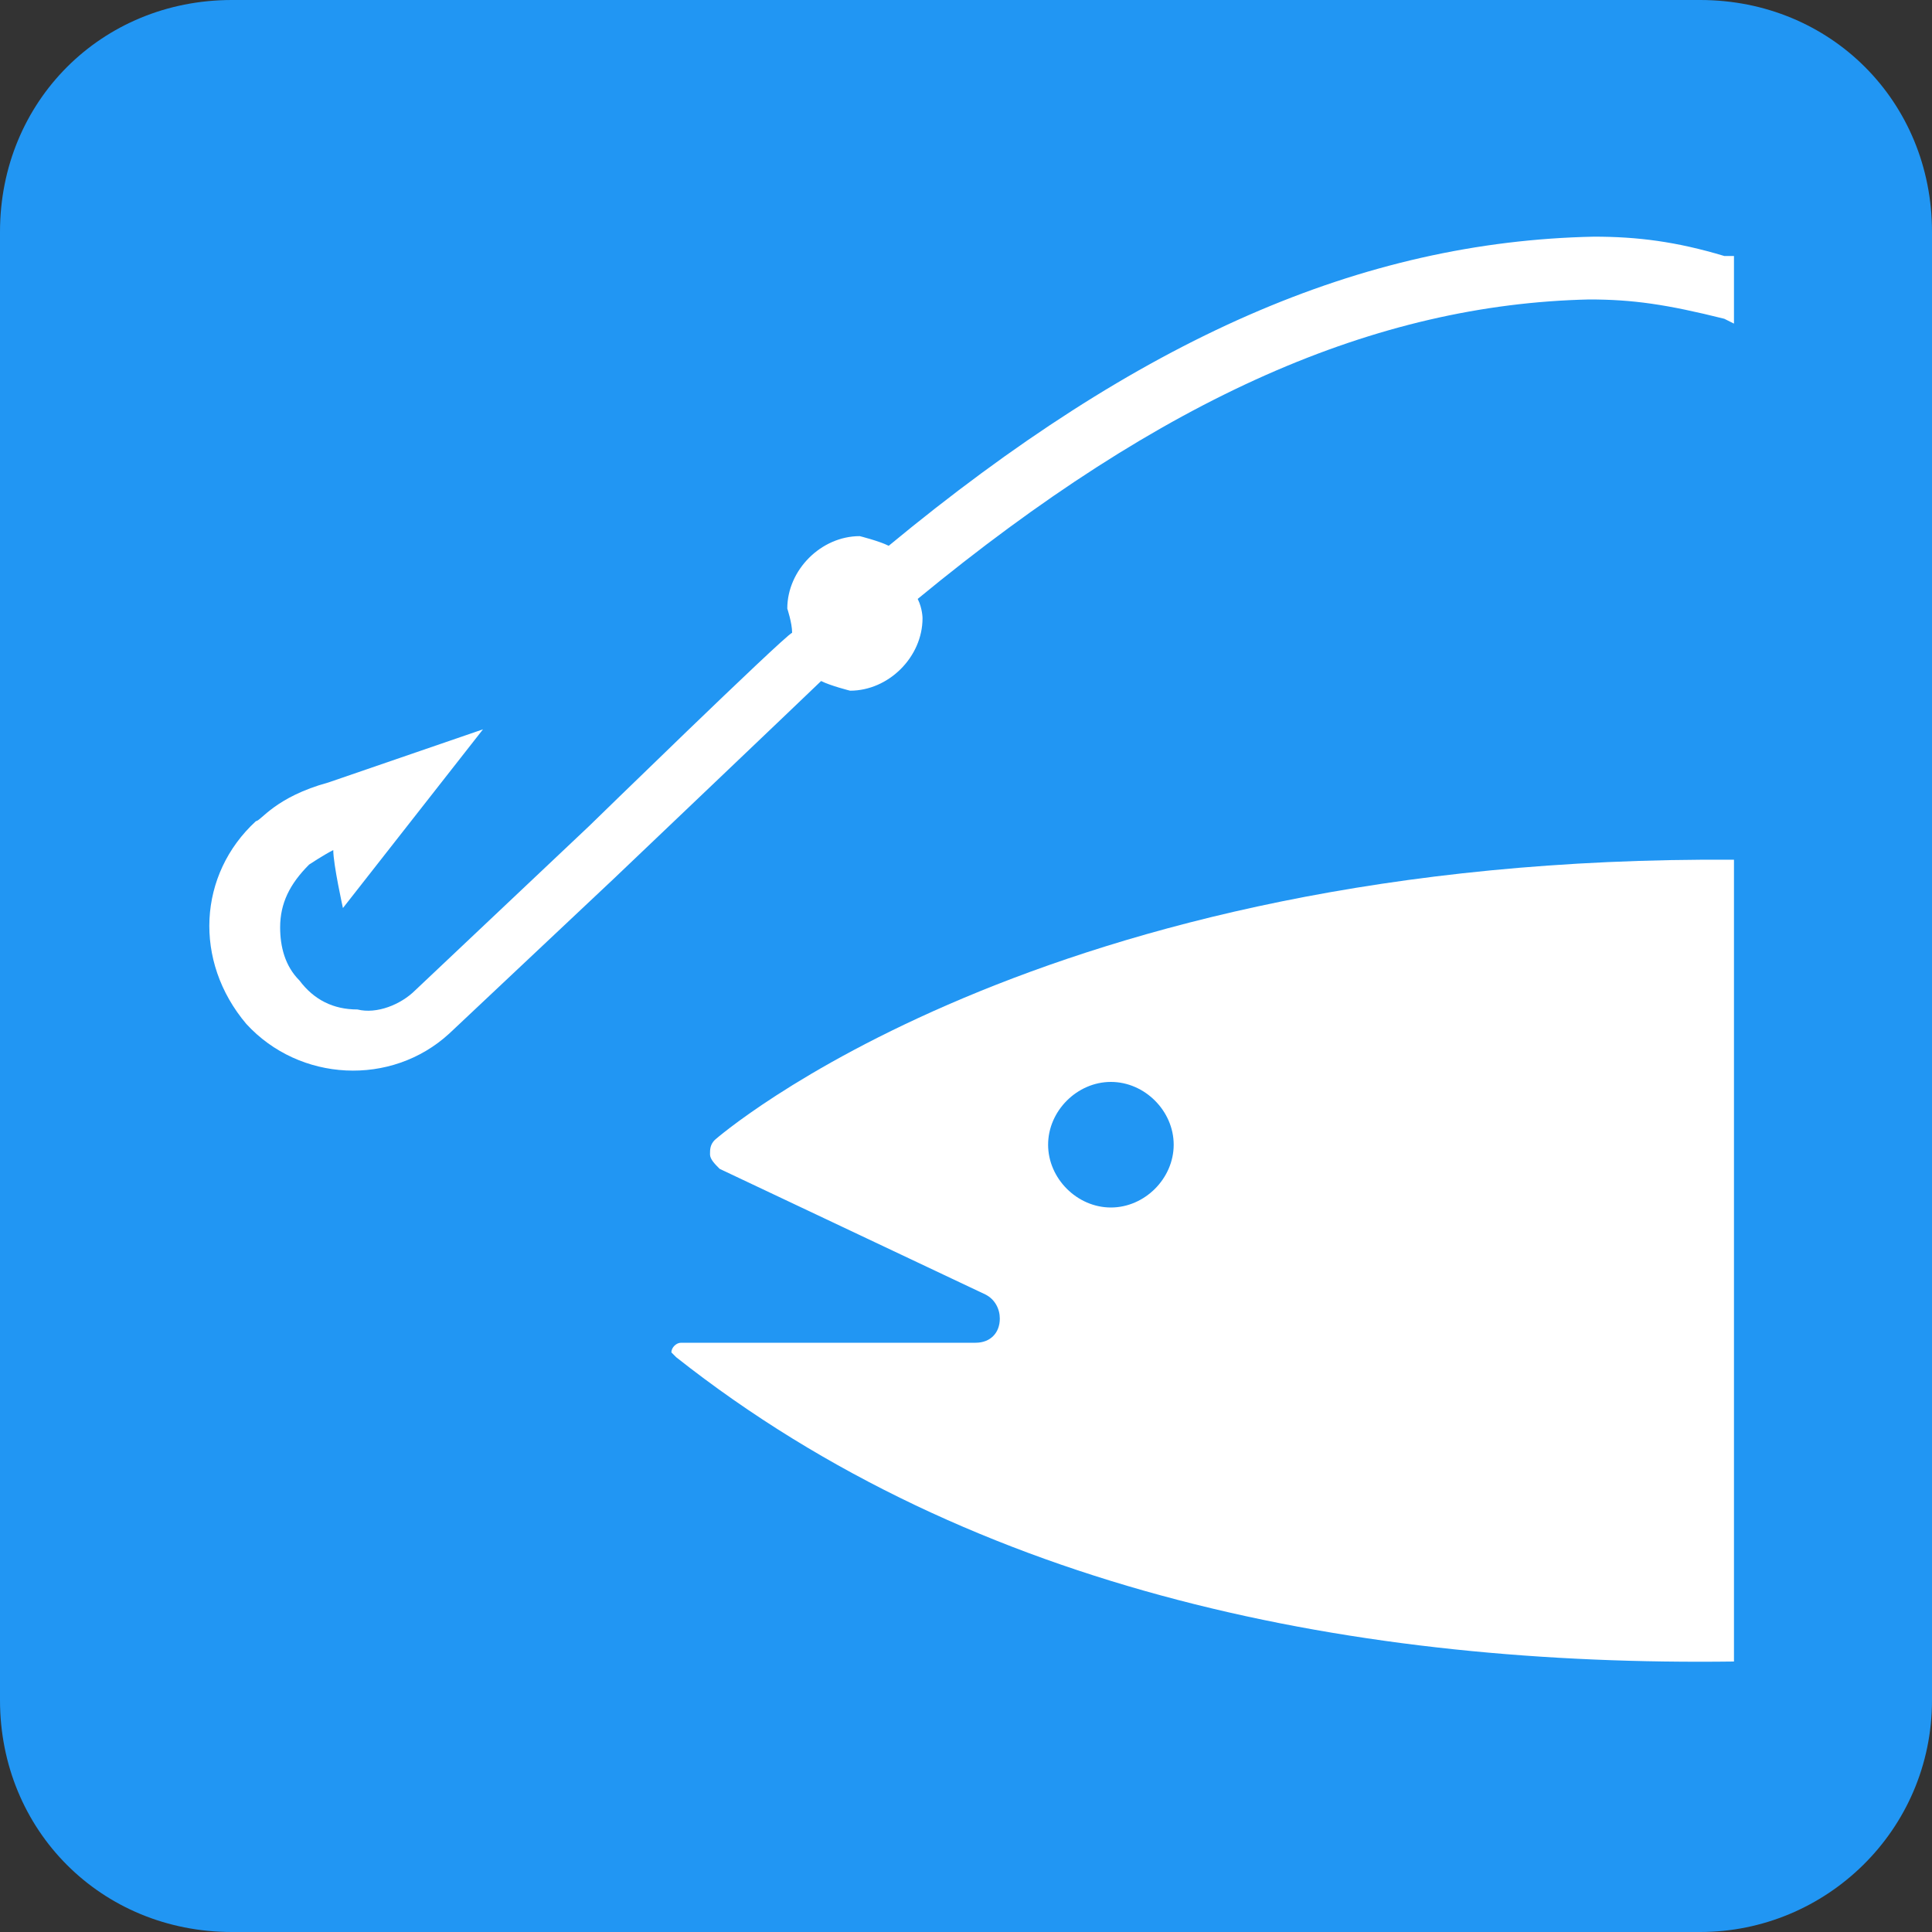 <?xml version="1.0" encoding="utf-8"?>
<!-- Generator: Adobe Illustrator 18.0.0, SVG Export Plug-In . SVG Version: 6.00 Build 0)  -->
<!DOCTYPE svg PUBLIC "-//W3C//DTD SVG 1.1//EN" "http://www.w3.org/Graphics/SVG/1.1/DTD/svg11.dtd">
<svg version="1.1" id="Layer_1" xmlns="http://www.w3.org/2000/svg" xmlns:xlink="http://www.w3.org/1999/xlink" x="0px" y="0px"
	 width="40px" height="40px" viewBox="0 0 40 40" enable-background="new 0 0 40 40" xml:space="preserve">
<rect x="0" y="0" width="40" height="40" fill="#333333" stroke="none"/>
<g>
	<path fill="#2196F3" d="M35.2,40c2.6,0,4.8-2.1,4.8-4.8V4.8C40,2.1,37.9,0,35.2,0H4.8C2.1,0,0,2.1,0,4.8v30.4C0,37.9,2.1,40,4.8,40
		H35.2z"/>
	<path fill="#FFFFFF" d="M23,25c0.7,0,1.3-0.6,1.3-1.3c0-0.7-0.6-1.3-1.3-1.3c-0.7,0-1.3,0.6-1.3,1.3C21.7,24.4,22.3,25,23,25z
		 M35.9,34.4C28.2,34.5,20.2,33,14,28.1l0,0c0,0-0.1-0.1-0.1-0.1c0-0.1,0.1-0.2,0.2-0.2l6.1,0c0.3,0,0.5-0.2,0.5-0.5
		c0-0.2-0.1-0.4-0.3-0.5l-5.5-2.6c-0.1-0.1-0.2-0.2-0.2-0.3c0-0.1,0-0.2,0.1-0.3l0,0c0,0,6.7-5.9,21.1-5.8V34.4z"/>
	<path fill="#FFFFFF" d="M33,4.9c-4.8,0.1-9.4,2.1-14.6,6.4c-0.2-0.1-0.6-0.2-0.6-0.2c-0.8,0-1.5,0.7-1.5,1.5c0,0,0.1,0.3,0.1,0.5
		c-0.2,0.1-4.2,4-4.2,4l-3.6,3.4c-0.3,0.3-0.8,0.5-1.2,0.4c-0.5,0-0.9-0.2-1.2-0.6c-0.3-0.3-0.4-0.7-0.4-1.1c0-0.5,0.2-0.9,0.6-1.3
		c0,0,0.3-0.2,0.5-0.3c0,0.3,0.2,1.2,0.2,1.2l2.9-3.7l-3.2,1.1C5.7,16.5,5.4,17,5.3,17c-1.2,1.1-1.3,2.9-0.2,4.2
		c1.1,1.2,3,1.3,4.2,0.2l0,0l3.4-3.2c0,0,4.2-4,4.3-4.1c0.2,0.1,0.6,0.2,0.6,0.2c0.8,0,1.5-0.7,1.5-1.5c0,0,0-0.2-0.1-0.4
		c5.1-4.2,9.5-6.1,13.9-6.2c0.9,0,1.6,0.1,2.8,0.4l0.2,0.1V5.3l-0.2,0C34.7,5,33.9,4.9,33,4.9z"/>
</g>
</svg>
